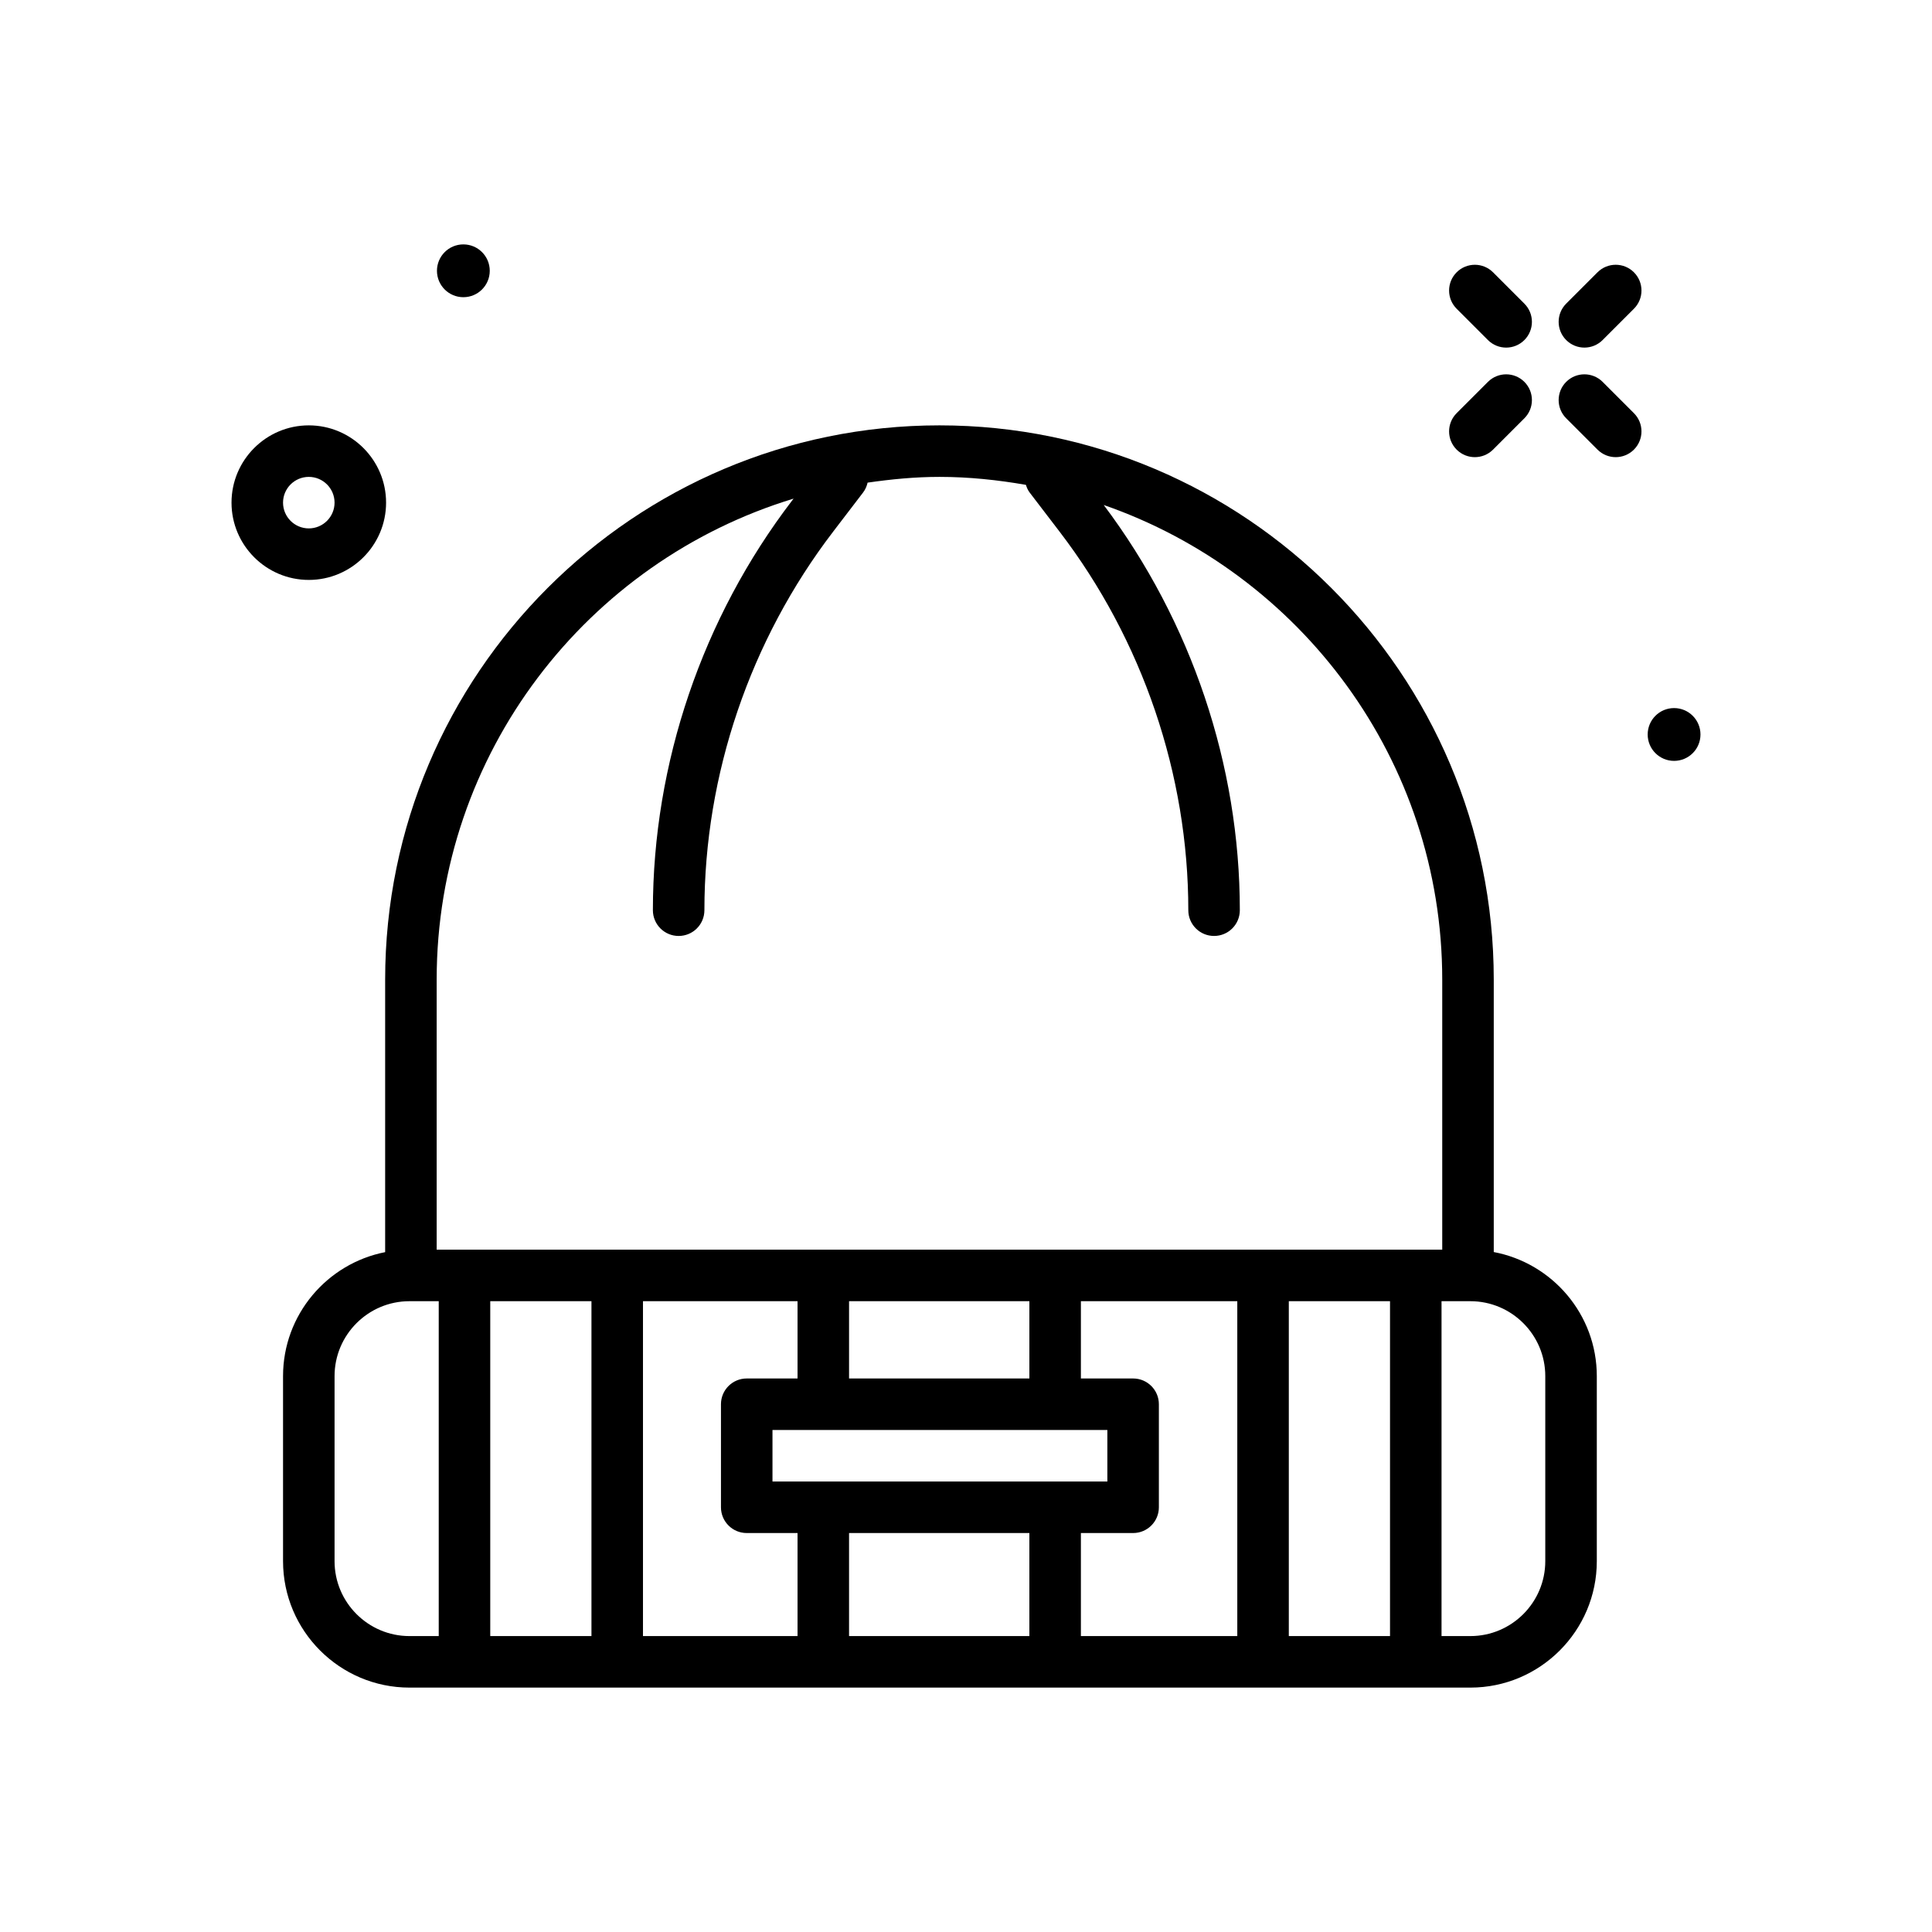 <svg id="hat" enable-background="new 0 0 300 300" height="512" viewBox="0 0 300 300" width="512" xmlns="http://www.w3.org/2000/svg"><path d="m231.95 194.417v-42.297c0-47.461-38.609-86.07-86.07-86.07s-86.074 38.609-86.074 86.07v42.312c-9.021 1.769-15.855 9.72-15.855 19.251v28.734c0 10.824 8.809 19.633 19.633 19.633h164.734c10.824 0 19.633-8.809 19.633-19.633v-28.734c-.001-9.58-6.91-17.553-16.001-19.266zm-108.726-116.989-.207.271c-13.953 18.227-21.637 40.828-21.637 63.637 0 2.211 1.789 4 4 4s4-1.789 4-4c0-21.062 7.098-41.934 19.988-58.777l4.648-6.078c.36-.47.58-.996.704-1.538 3.655-.527 7.361-.892 11.16-.892 4.584 0 9.052.476 13.422 1.238.136.414.301.825.582 1.191l4.648 6.078c12.891 16.844 19.988 37.715 19.988 58.777 0 2.211 1.789 4 4 4s4-1.789 4-4c0-22.518-7.516-44.815-21.133-62.919 30.542 10.604 52.563 39.599 52.563 73.704v41.93h-156.144v-41.93c0-35.168 23.386-64.957 55.418-74.692zm-31.383 124.622v52h-15.715v-52zm8 0h24v12h-7.891c-2.211 0-4 1.789-4 4v16c0 2.211 1.789 4 4 4h7.891v16h-24zm60 0v12h-28v-12zm-39.891 28v-8h52v8zm11.891 8h28v16h-28zm36 0h8.109c2.211 0 4-1.789 4-4v-16c0-2.211-1.789-4-4-4h-8.109v-12h24.285v52h-24.285zm32.285-36h15.715v52h-15.715zm-148.176 40.367v-28.734c0-6.414 5.219-11.633 11.633-11.633h4.543v52h-4.543c-6.414 0-11.633-5.219-11.633-11.633zm188 0c0 6.414-5.219 11.633-11.633 11.633h-4.477v-52h4.477c6.414 0 11.633 5.219 11.633 11.633z"/><path d="m248.853 59.296c-1.562-1.562-4.094-1.562-5.656 0s-1.562 4.094 0 5.656l4.863 4.863c.781.781 1.805 1.172 2.828 1.172s2.047-.391 2.828-1.172c1.562-1.562 1.562-4.094 0-5.656z"/><path d="m231.048 52.804c.781.781 1.805 1.172 2.828 1.172s2.047-.391 2.828-1.172c1.562-1.562 1.562-4.094 0-5.656l-4.863-4.863c-1.562-1.562-4.094-1.562-5.656 0s-1.562 4.094 0 5.656z"/><path d="m248.06 42.284-4.863 4.863c-1.562 1.562-1.562 4.094 0 5.656.781.781 1.805 1.172 2.828 1.172s2.047-.391 2.828-1.172l4.863-4.863c1.562-1.562 1.562-4.094 0-5.656s-4.094-1.562-5.656 0z"/><path d="m229.013 70.987c1.023 0 2.047-.391 2.828-1.172l4.863-4.863c1.562-1.562 1.562-4.094 0-5.656s-4.094-1.562-5.656 0l-4.863 4.863c-1.562 1.562-1.562 4.094 0 5.656.781.782 1.804 1.172 2.828 1.172z"/><path d="m259.95 109.95c-2.264 0-4.099 1.836-4.099 4.1s1.835 4.099 4.099 4.099 4.099-1.835 4.099-4.099-1.835-4.1-4.099-4.1z"/><path d="m71.95 46.149c2.264 0 4.099-1.835 4.099-4.099s-1.835-4.1-4.099-4.1-4.099 1.836-4.099 4.1 1.835 4.099 4.099 4.099z"/><path d="m59.95 78.05c0-6.617-5.383-12-12-12s-12 5.383-12 12 5.383 12 12 12 12-5.383 12-12zm-16 0c0-2.207 1.793-4 4-4s4 1.793 4 4-1.793 4-4 4-4-1.793-4-4z"/></svg>